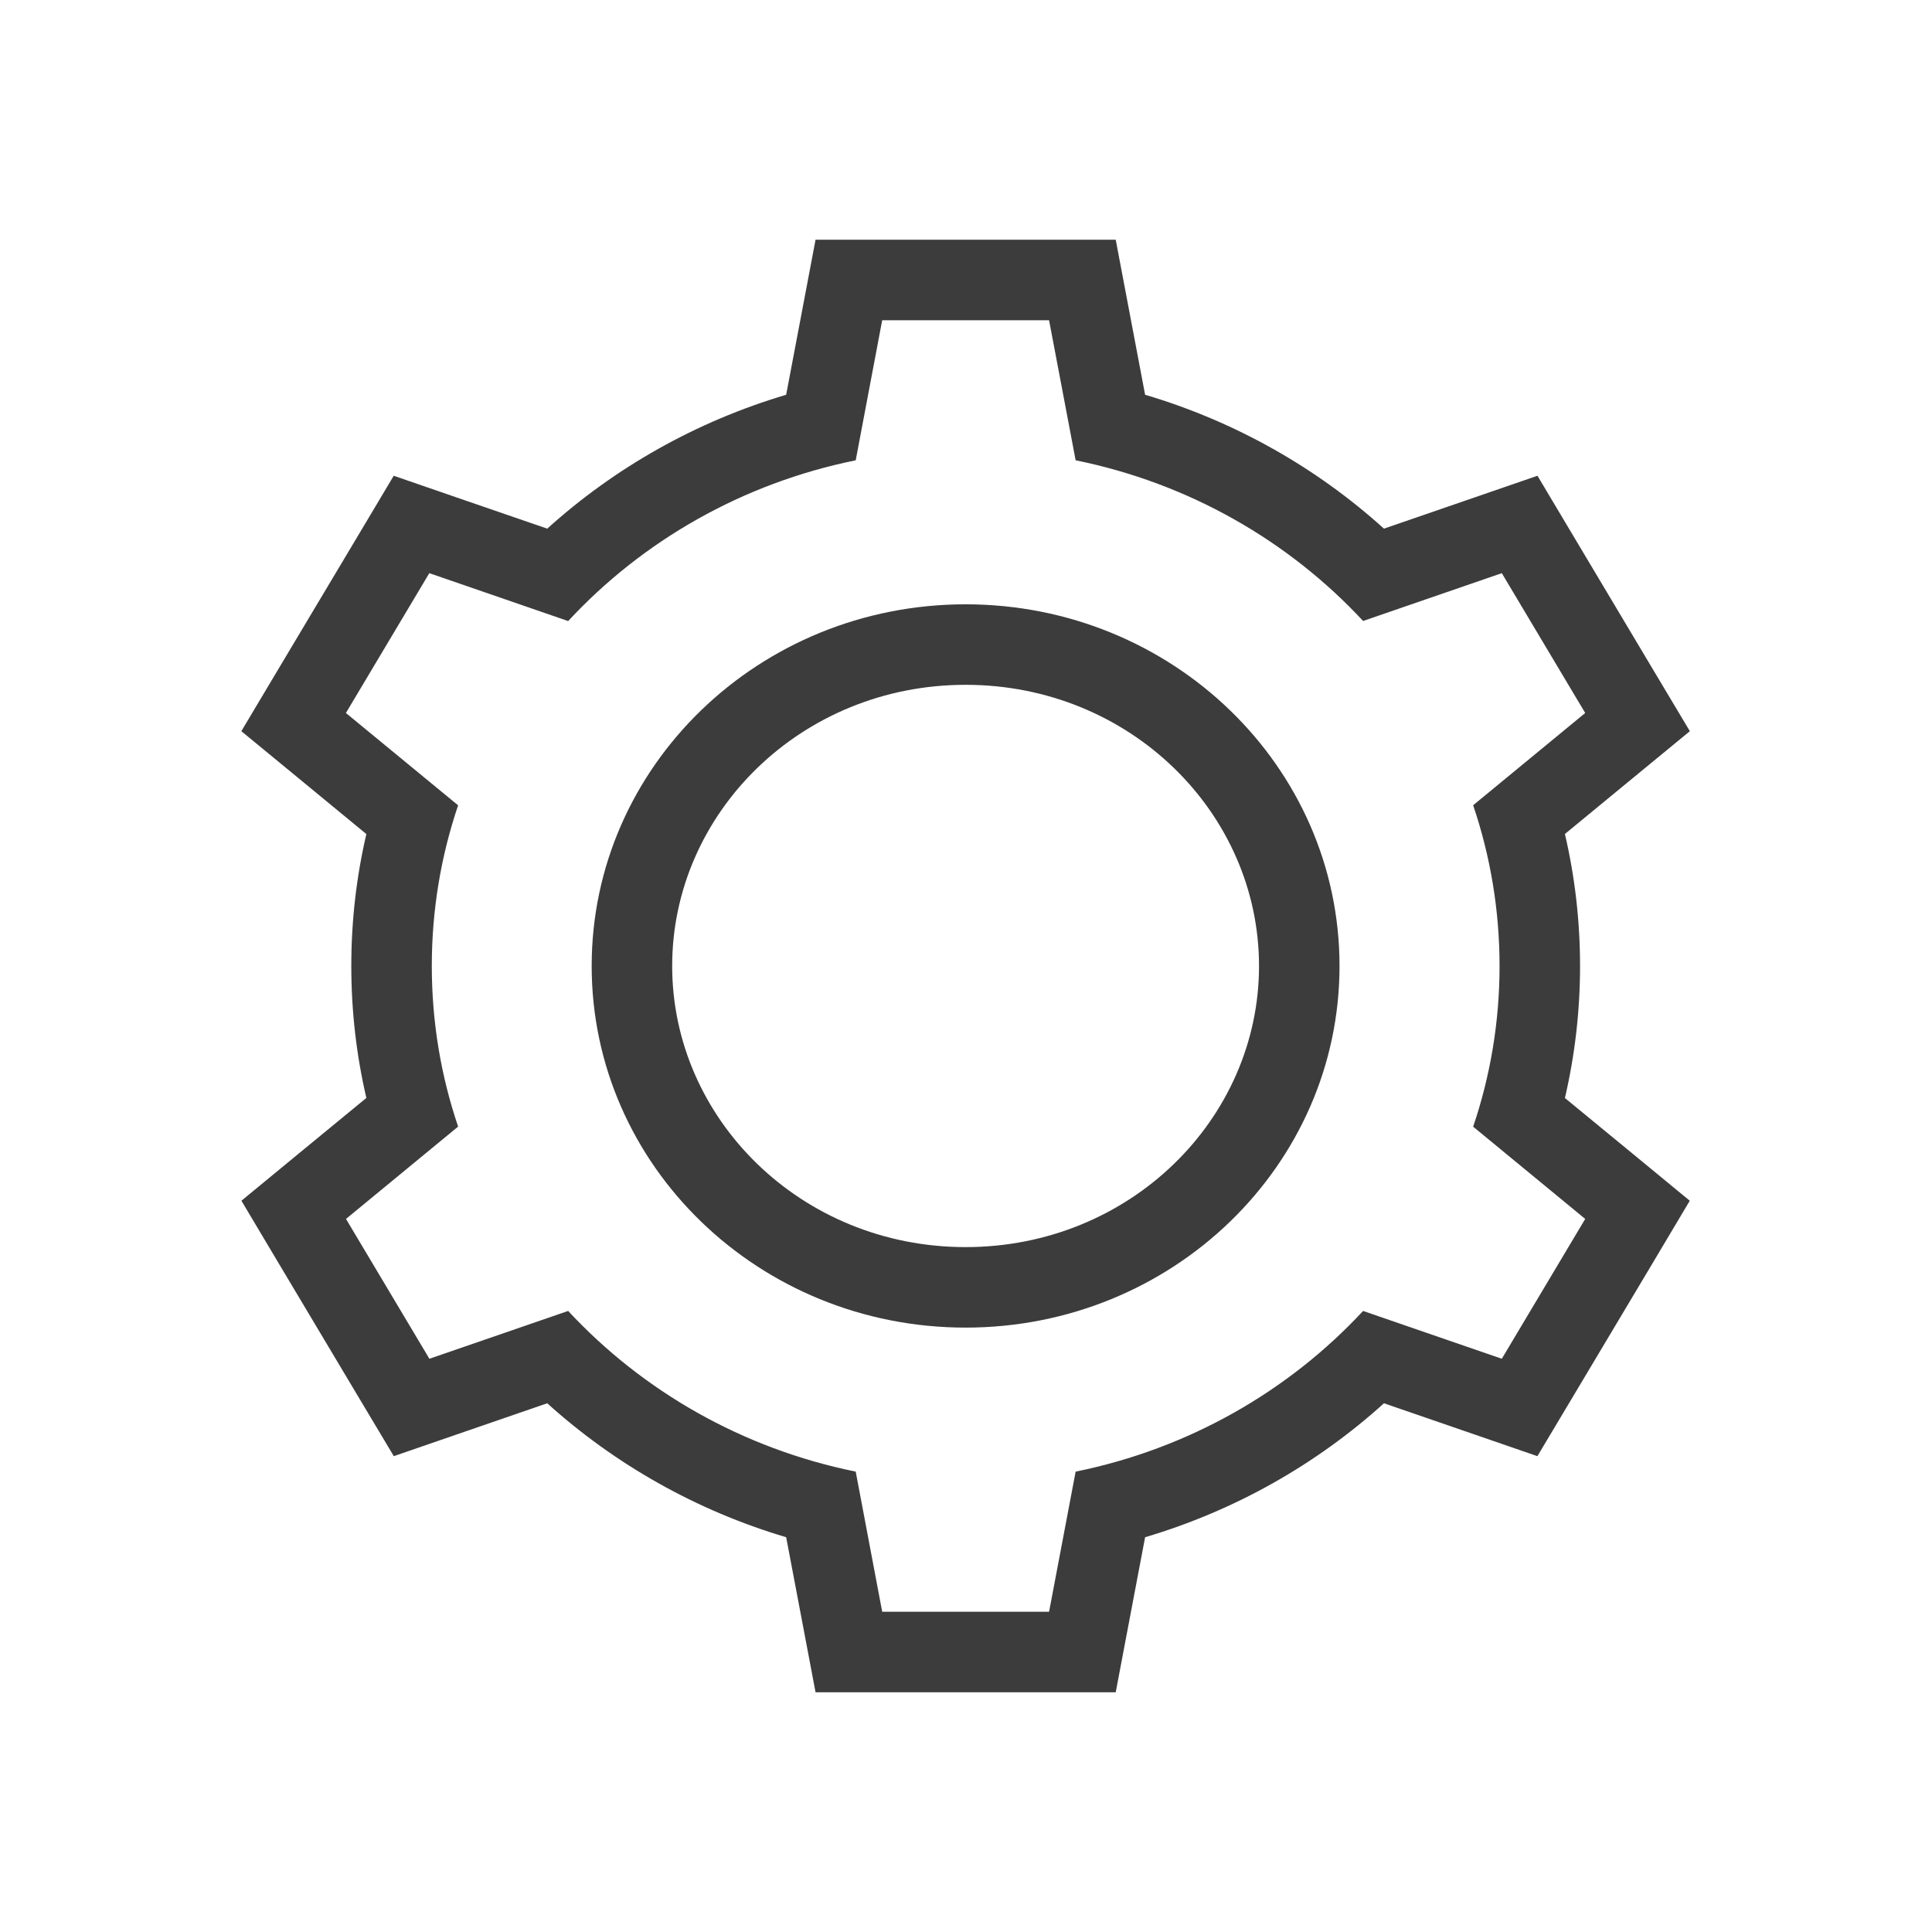 <svg width="24" height="24" viewBox="0 0 24 24" fill="none" xmlns="http://www.w3.org/2000/svg">
<path fill-rule="evenodd" clip-rule="evenodd" d="M14.014 3.791L13.86 2.978H13.032H10.959H10.131L9.977 3.791L9.766 4.904C8.647 5.236 7.635 5.811 6.798 6.567L5.659 6.175L4.891 5.91L4.475 6.608L3.438 8.345L2.998 9.083L3.662 9.629L4.551 10.361C4.428 10.889 4.364 11.437 4.364 12C4.364 12.562 4.428 13.111 4.551 13.639L3.662 14.37L2.999 14.916L3.439 15.655L4.475 17.391L4.892 18.089L5.66 17.824L6.798 17.432C7.635 18.188 8.647 18.764 9.766 19.096L9.977 20.208L10.131 21.022H10.959H13.032H13.86L14.014 20.208L14.225 19.096C15.344 18.764 16.355 18.189 17.192 17.432L18.33 17.824L19.098 18.089L19.515 17.391L20.551 15.655L20.991 14.916L20.328 14.37L19.44 13.64C19.563 13.111 19.628 12.562 19.628 12C19.628 11.437 19.563 10.888 19.44 10.36L20.328 9.629L20.992 9.083L20.551 8.345L19.515 6.608L19.099 5.91L18.33 6.175L17.192 6.567C16.356 5.811 15.345 5.236 14.225 4.904L14.014 3.791ZM7.058 7.715C7.982 6.718 9.224 6.003 10.63 5.718L10.959 3.978H13.032L13.362 5.718C14.767 6.003 16.008 6.718 16.933 7.714L18.656 7.12L19.692 8.857L18.3 10.003C18.513 10.632 18.628 11.303 18.628 12C18.628 12.697 18.513 13.368 18.3 13.996L19.692 15.142L18.656 16.879L16.933 16.285C16.008 17.281 14.767 17.996 13.362 18.281L13.032 20.022H10.959L10.63 18.281C9.224 17.996 7.983 17.281 7.058 16.285L5.334 16.879L4.298 15.142L5.691 13.995C5.478 13.367 5.364 12.696 5.364 12C5.364 11.303 5.478 10.632 5.691 10.004L4.297 8.857L5.333 7.12L7.058 7.715ZM15.64 12C15.64 13.897 14.04 15.492 11.995 15.492C9.95 15.492 8.35 13.897 8.35 12C8.35 10.102 9.95 8.507 11.995 8.507C14.04 8.507 15.64 10.102 15.64 12ZM16.64 12C16.64 14.481 14.56 16.492 11.995 16.492C9.429 16.492 7.35 14.481 7.35 12C7.35 9.519 9.429 7.507 11.995 7.507C14.56 7.507 16.64 9.519 16.64 12Z" fill="#3C3C3C"/>
</svg>
